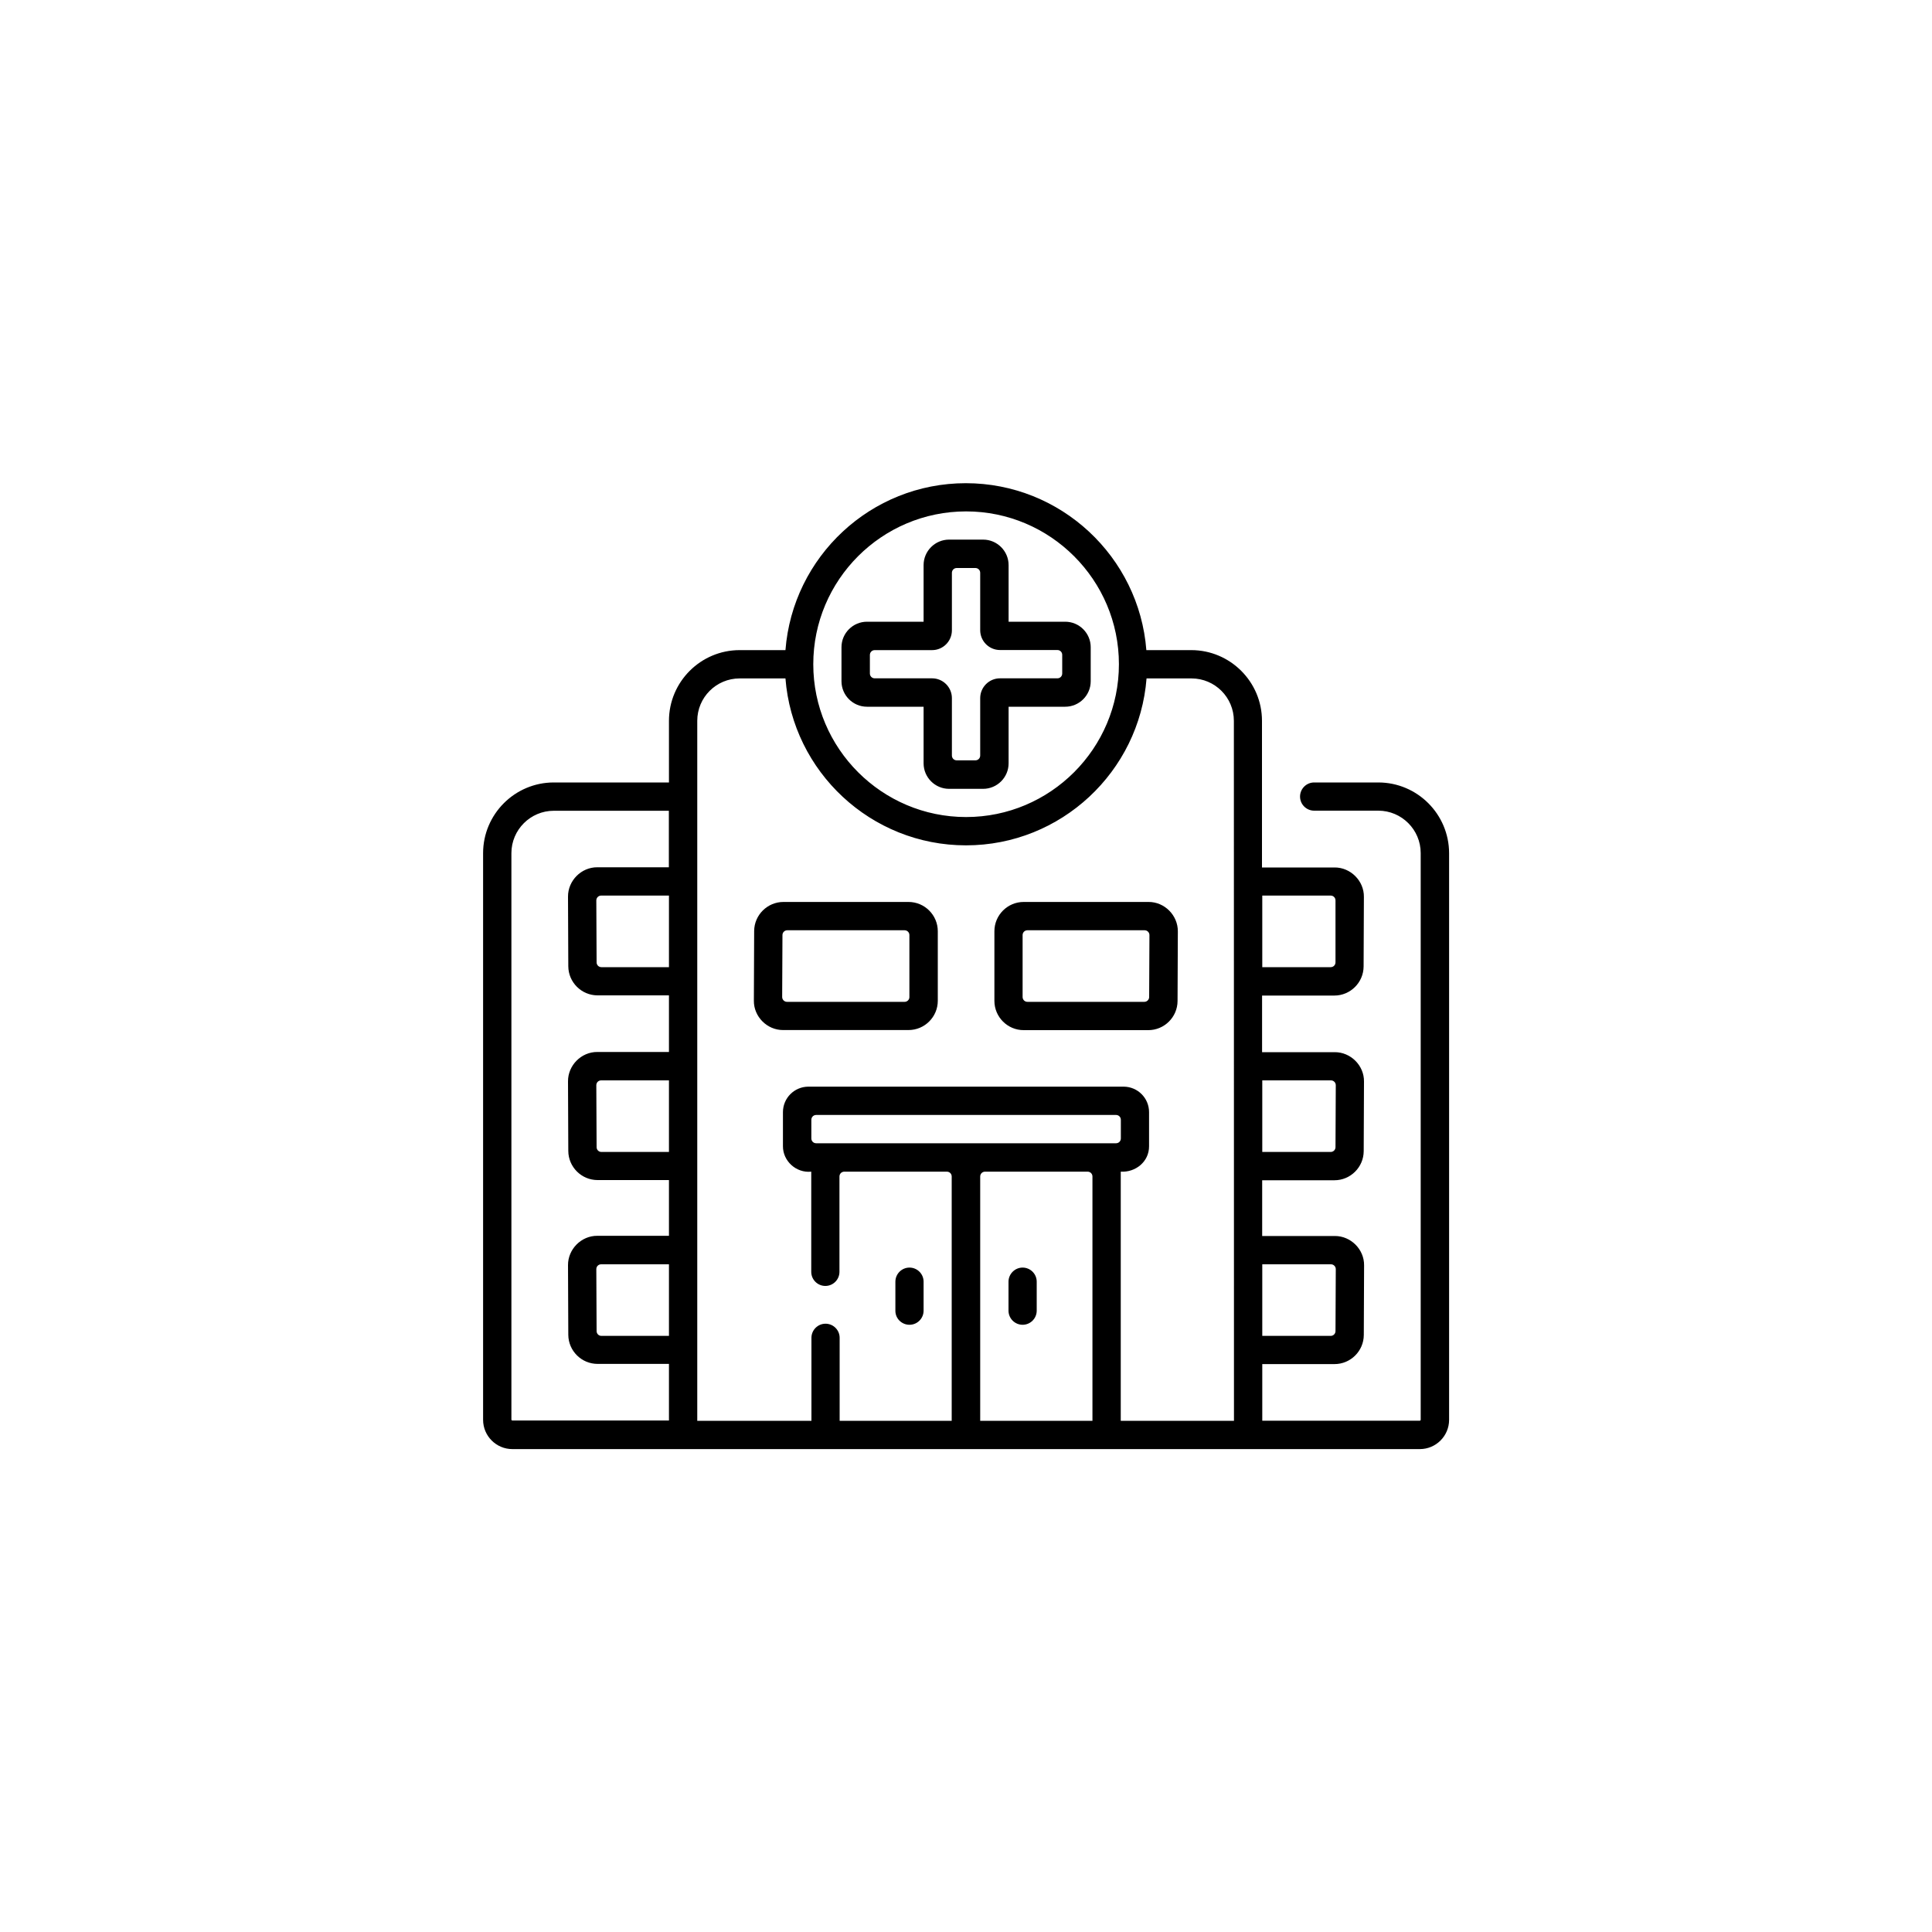 <?xml version="1.0" encoding="utf-8"?>
<!-- Generator: Adobe Illustrator 25.0.0, SVG Export Plug-In . SVG Version: 6.00 Build 0)  -->
<svg version="1.1" xmlns="http://www.w3.org/2000/svg" xmlns:xlink="http://www.w3.org/1999/xlink" x="0px" y="0px"
	 viewBox="0 0 200 200" style="enable-background:new 0 0 200 200;" xml:space="preserve">
<style type="text/css">
	.st0{display:none;}
	.st1{display:inline;}
	.st2{fill:none;stroke:#000000;stroke-width:0.1;stroke-miterlimit:10;}
	.st3{fill:#09100C;}
	.st4{fill:#7A7A7A;}
	.st5{fill:#FFFFFF;}
	.st6{fill:none;}
	.st7{fill:#727272;}
	.st8{opacity:0;fill:#FFFFFF;}
	.st9{opacity:0;}
	.st10{fill:#FFFFFF;stroke:#231F20;stroke-miterlimit:10;}
	.st11{stroke:#000000;stroke-width:8;stroke-miterlimit:10;}
	.st12{fill:none;stroke:#000000;stroke-width:8;stroke-miterlimit:10;}
	.st13{fill:none;stroke:#000000;stroke-width:17;stroke-miterlimit:10;}
	.st14{fill:none;stroke:#000000;stroke-width:4;stroke-miterlimit:10;}
	.st15{fill:none;stroke:#000000;stroke-width:3;stroke-miterlimit:10;}
	.st16{fill:#B2B2B2;}
	.st17{fill:none;stroke:#000000;stroke-width:16;stroke-miterlimit:10;}
	.st18{fill:none;stroke:#000000;stroke-width:10;stroke-miterlimit:10;}
	.st19{fill:#171714;}
</style>
<g id="Layer_1" class="st0">
	<g class="st1">
		<rect x="0.01" y="0" class="st2" width="200" height="200"/>
		<circle class="st2" cx="100.02" cy="100" r="100"/>
		<rect x="50.01" y="0.03" class="st2" width="100" height="199.95"/>
		<line class="st2" x1="100.01" y1="0.03" x2="100.01" y2="199.98"/>
		<rect x="0.03" y="50" class="st2" width="199.95" height="100"/>
		<line class="st2" x1="199.99" y1="100" x2="0.03" y2="100"/>
		<line class="st2" x1="0.08" y1="0.07" x2="199.94" y2="199.93"/>
		<line class="st2" x1="199.99" y1="0.03" x2="0.03" y2="199.98"/>
		<rect x="29.3" y="29.29" class="st2" width="141.41" height="141.41"/>
		<circle class="st2" cx="100" cy="100" r="70.71"/>
		<circle class="st2" cx="100.01" cy="100" r="50"/>
		<circle class="st2" cx="100.01" cy="100" r="25"/>
	</g>
</g>
<g id="Layer_2">
	<g>
		<g>
			<path d="M142.68,81h-6.64c-0.81,0-1.46,0.66-1.46,1.46c0,0.81,0.66,1.46,1.46,1.46h6.64c2.42,0,4.39,1.97,4.39,4.39v58.66
				c0,0.05-0.04,0.1-0.1,0.1h-16.3v-5.86h7.48c1.66,0,3.02-1.35,3.03-3.01l0.03-7.21c0.02-1.66-1.38-3.05-3.03-3.04h-7.52v-5.77
				h7.48c1.66,0,3.02-1.35,3.03-3.01l0.03-7.21c0.02-1.66-1.38-3.05-3.03-3.04h-7.52v-5.86h7.48c1.66,0,3.02-1.35,3.03-3.01
				l0.03-7.21c0.02-1.65-1.38-3.05-3.03-3.04h-7.52V74.62c0-4.04-3.29-7.32-7.32-7.32h-4.65c-0.75-9.66-8.85-17.28-18.69-17.28
				S82.06,57.64,81.31,67.3h-4.74c-4.04,0-7.32,3.29-7.32,7.32V81H57.33c-4.04,0-7.32,3.29-7.32,7.32v58.66
				c0,1.67,1.36,3.03,3.03,3.03h93.94c1.67,0,3.03-1.36,3.03-3.03V88.32C150,84.28,146.72,81,142.68,81L142.68,81z M138.25,99.62
				c0,0.28-0.22,0.5-0.5,0.5h-7.08l0-7.41h7.08c0.28,0,0.5,0.22,0.5,0.5V99.62z M138.25,118.75c0,0.28-0.22,0.5-0.5,0.5h-7.08
				l0-7.41h7.11c0.28,0,0.5,0.23,0.5,0.5L138.25,118.75z M138.25,137.79c0,0.28-0.22,0.5-0.5,0.5h-7.08l0-7.41h7.11
				c0.28,0,0.5,0.23,0.5,0.5L138.25,137.79z M62.23,130.88h7.02v7.41h-6.99c-0.28,0-0.5-0.22-0.5-0.5l-0.03-6.41
				C61.73,131.1,61.95,130.88,62.23,130.88z M62.23,111.84h7.02v7.41h-6.99c-0.28,0-0.5-0.22-0.5-0.5l-0.03-6.41
				C61.73,112.06,61.95,111.84,62.23,111.84z M62.23,92.71h7.02v7.41h-6.99c-0.28,0-0.5-0.22-0.5-0.5l-0.03-6.41
				C61.73,92.94,61.95,92.71,62.23,92.71z M69.25,89.78h-7.42c-1.66-0.01-3.04,1.39-3.03,3.04l0.03,7.21
				c0.01,1.66,1.37,3.01,3.03,3.01h7.39v5.86h-7.42c-1.66-0.01-3.04,1.39-3.03,3.04l0.03,7.21c0.01,1.66,1.37,3.01,3.03,3.01h7.39
				v5.77h-7.42c-1.66-0.01-3.04,1.39-3.03,3.04l0.03,7.21c0.01,1.66,1.37,3.01,3.03,3.01h7.39v5.86H53.04c-0.05,0-0.1-0.04-0.1-0.1
				V88.32c0-2.42,1.97-4.39,4.39-4.39h11.91V89.78z M100.01,52.94c8.72,0,15.82,7.1,15.82,15.82s-7.1,15.82-15.82,15.82
				s-15.82-7.1-15.82-15.82S91.28,52.94,100.01,52.94z M113.09,147.08h-11.62v-25.29c0-0.28,0.22-0.5,0.5-0.5h10.62
				c0.28,0,0.5,0.22,0.5,0.5V147.08z M83.99,117.85v-1.93c0-0.28,0.22-0.5,0.5-0.5h31.04c0.28,0,0.5,0.22,0.5,0.5v1.93
				c0,0.28-0.22,0.5-0.5,0.5H84.49C84.21,118.35,83.99,118.13,83.99,117.85z M127.74,147.08h-11.72v-25.79
				c1.53,0.09,2.94-1.03,2.93-2.64v-3.52c0-1.46-1.18-2.64-2.64-2.64H83.69c-1.46,0-2.64,1.18-2.64,2.64v3.52
				c-0.01,1.54,1.37,2.8,2.93,2.64v10.37c0,0.81,0.66,1.46,1.46,1.46c0.81,0,1.46-0.66,1.46-1.46v-9.87c0-0.28,0.22-0.5,0.5-0.5
				h10.62c0.28,0,0.5,0.22,0.5,0.5v25.29H86.92v-8.59c0-0.81-0.66-1.46-1.46-1.46c-0.81,0-1.46,0.66-1.46,1.46v8.59H72.18V74.62
				c0-2.43,1.97-4.39,4.39-4.39h4.74c0.75,9.66,8.85,17.28,18.69,17.28s17.94-7.63,18.69-17.28h4.65c2.43,0,4.39,1.97,4.39,4.39
				L127.74,147.08z M95.61,73.16v5.86c0,1.45,1.18,2.64,2.64,2.64h3.52c1.45,0,2.64-1.18,2.64-2.64v-5.86h5.86
				c1.45,0,2.64-1.18,2.64-2.64V67c0-1.45-1.18-2.64-2.64-2.64h-5.86v-5.86c0-1.45-1.18-2.64-2.64-2.64h-3.52
				c-1.45,0-2.64,1.18-2.64,2.64v5.86h-5.86c-1.45,0-2.64,1.18-2.64,2.64v3.52c0,1.45,1.18,2.64,2.64,2.64H95.61z M90.55,67.3h5.94
				c1.13,0,2.05-0.92,2.05-2.05V59.3c0-0.28,0.22-0.5,0.5-0.5h1.93c0.28,0,0.5,0.22,0.5,0.5v5.94c0,1.13,0.92,2.05,2.05,2.05h5.94
				c0.28,0,0.5,0.22,0.5,0.5v1.93c0,0.28-0.22,0.5-0.5,0.5h-5.94c-1.13,0-2.05,0.92-2.05,2.05v5.94c0,0.28-0.22,0.5-0.5,0.5h-1.93
				c-0.28,0-0.5-0.22-0.5-0.5v-5.94c0-1.13-0.92-2.05-2.05-2.05h-5.94c-0.28,0-0.5-0.22-0.5-0.5V67.8
				C90.05,67.52,90.27,67.3,90.55,67.3z M94.15,137.14c0.81,0,1.46-0.66,1.46-1.46v-3c0-0.81-0.66-1.46-1.46-1.46
				c-0.81,0-1.46,0.66-1.46,1.46v3C92.68,136.49,93.34,137.14,94.15,137.14z M94.05,93.37H81.1c-1.66,0-3.02,1.35-3.03,3.01
				l-0.03,7.21c-0.02,1.65,1.37,3.05,3.03,3.04h12.98c1.67,0,3.03-1.36,3.03-3.03V96.4C97.08,94.73,95.72,93.37,94.05,93.37
				L94.05,93.37z M93.65,103.71H81.47c-0.28,0-0.5-0.23-0.5-0.5L81,96.8c0-0.28,0.22-0.5,0.5-0.5h12.14c0.28,0,0.5,0.22,0.5,0.5
				v6.41C94.15,103.48,93.92,103.71,93.65,103.71z M105.86,137.14c0.81,0,1.46-0.66,1.46-1.46v-3c0-0.81-0.66-1.46-1.46-1.46
				s-1.46,0.66-1.46,1.46v3C104.4,136.49,105.06,137.14,105.86,137.14z M118.9,93.37h-12.93c-1.67,0-3.03,1.36-3.03,3.03v7.21
				c0,1.67,1.36,3.03,3.03,3.03h12.9c1.66,0,3.02-1.35,3.03-3.01l0.03-7.21C121.94,94.75,120.55,93.36,118.9,93.37z M118.46,103.71
				h-12.1c-0.28,0-0.5-0.22-0.5-0.5V96.8c0-0.28,0.22-0.5,0.5-0.5h12.13c0.28,0,0.5,0.23,0.5,0.5l-0.03,6.41
				C118.96,103.48,118.74,103.71,118.46,103.71z"/>
		</g>
		<rect x="-0.52" class="st6" width="200" height="200"/>
	</g>
</g>
</svg>
